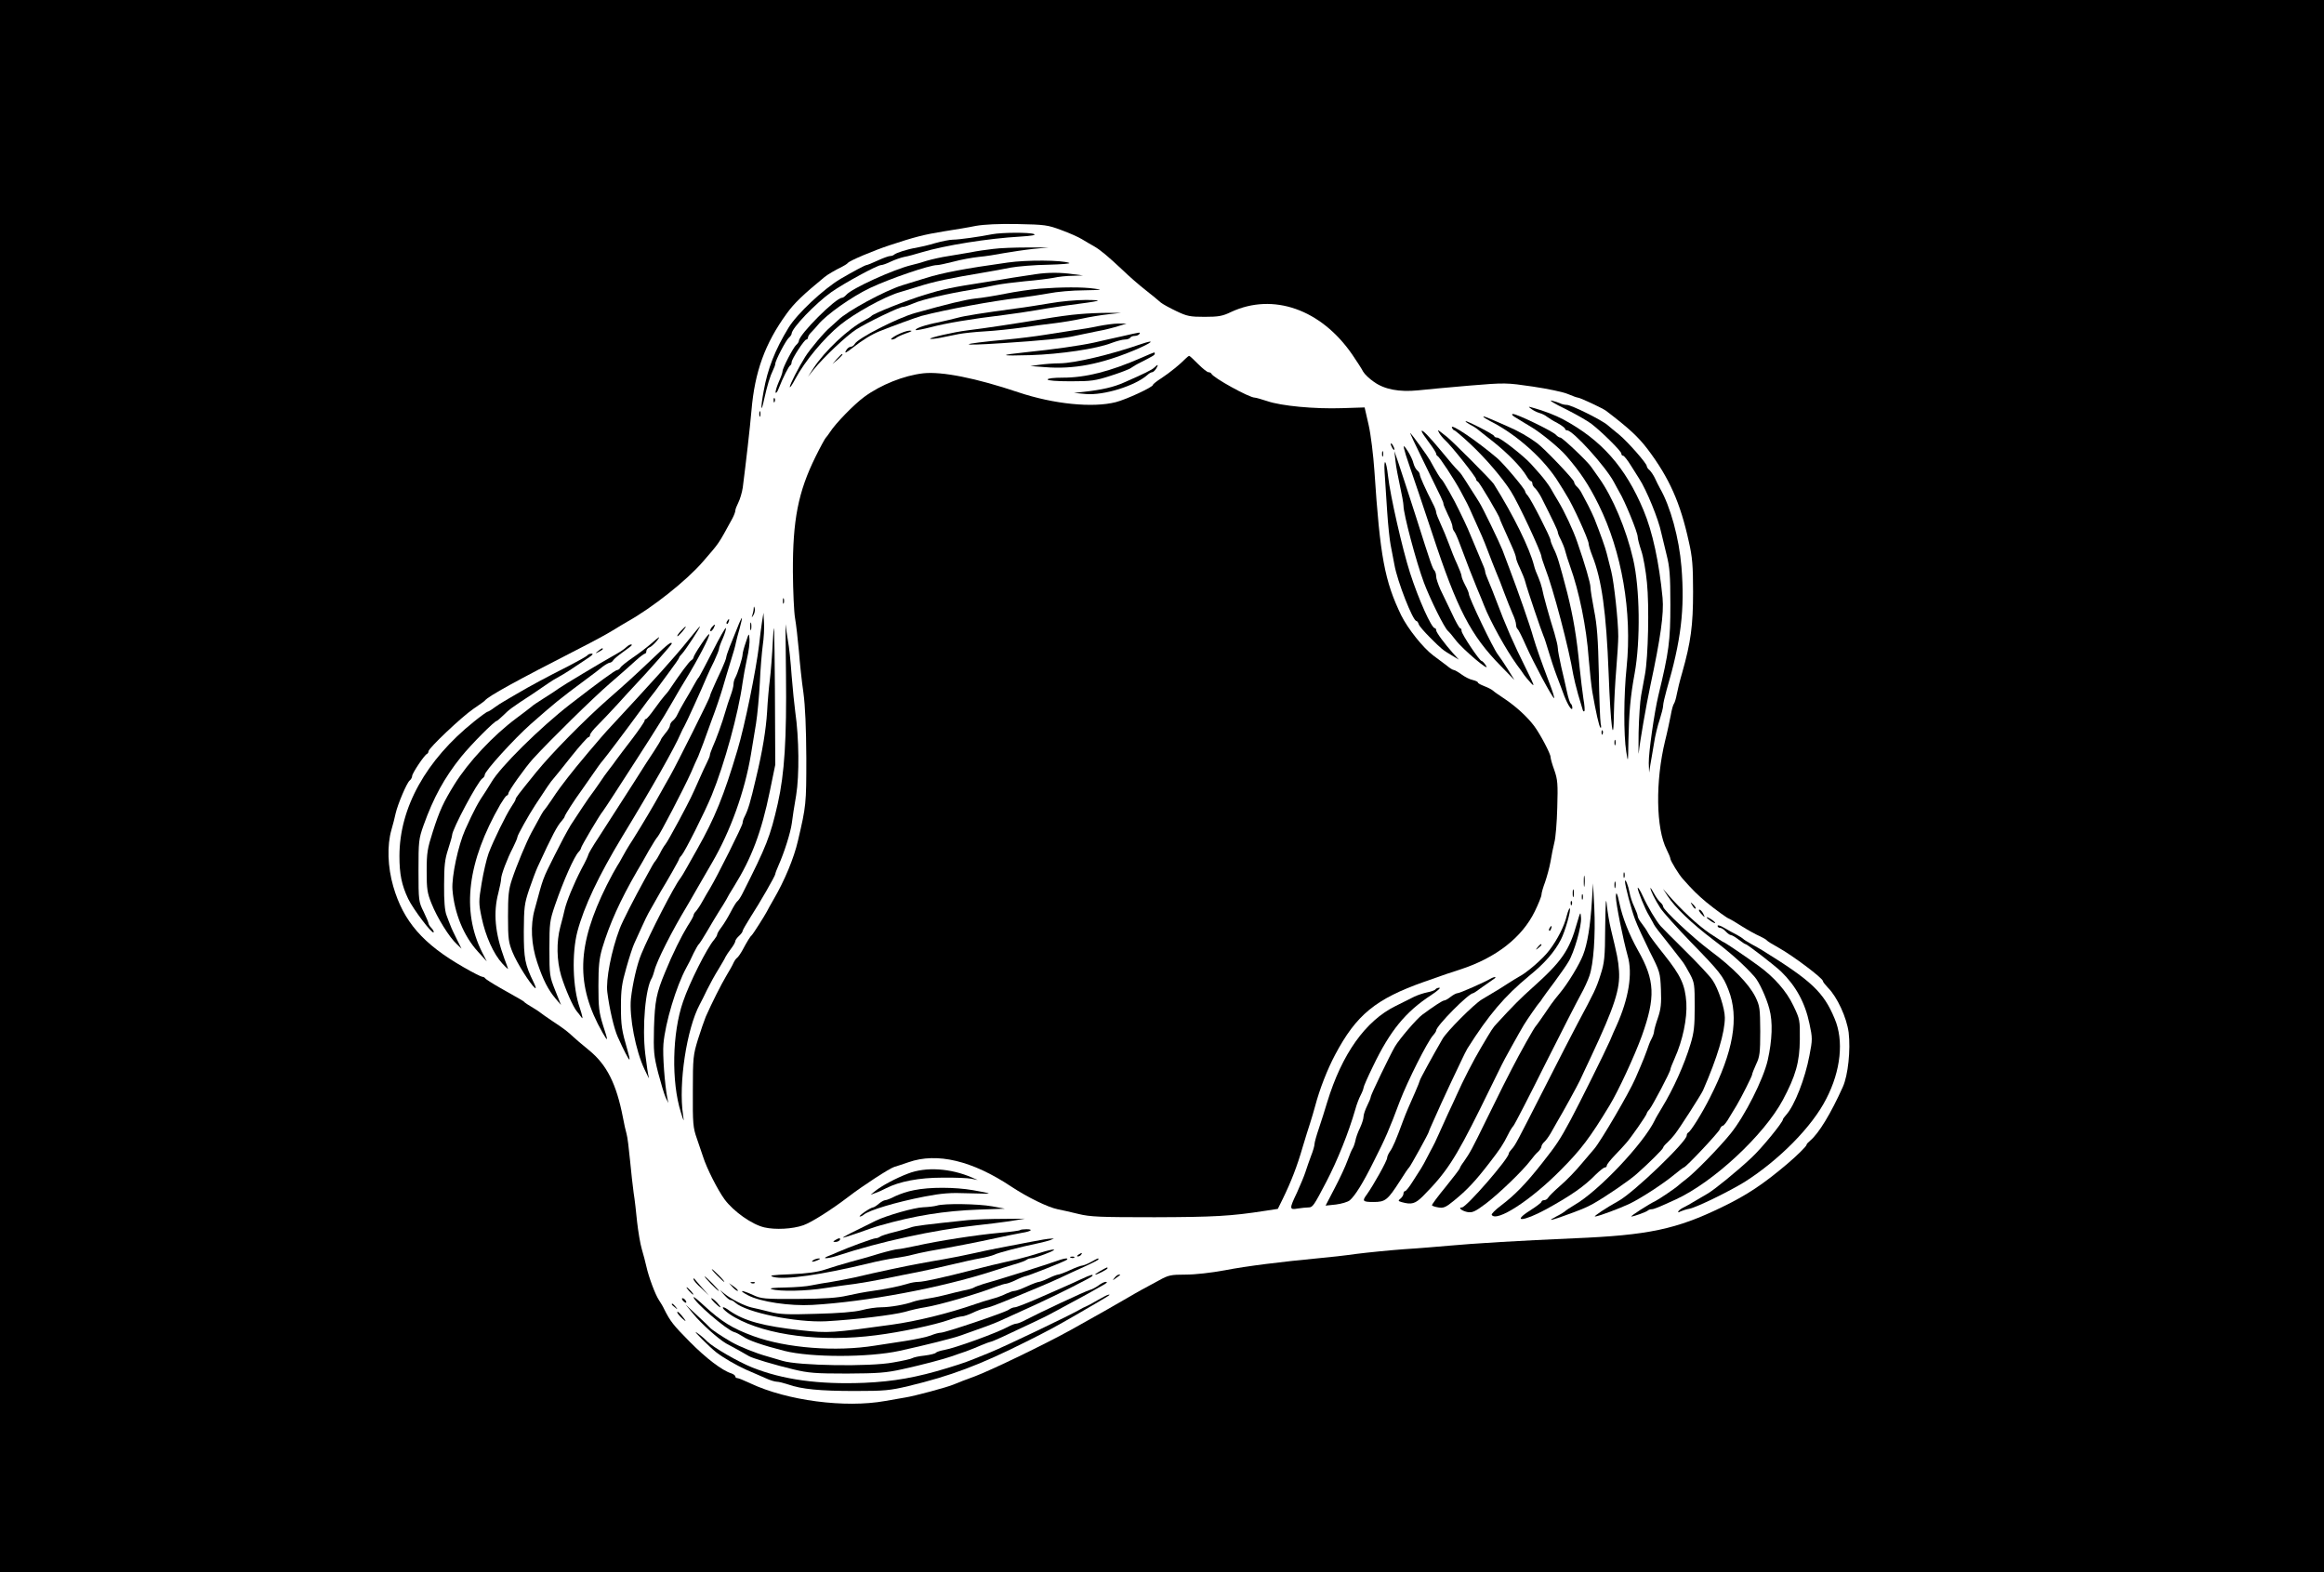 <?xml version="1.0" standalone="no"?>
<!DOCTYPE svg PUBLIC "-//W3C//DTD SVG 20010904//EN"
 "http://www.w3.org/TR/2001/REC-SVG-20010904/DTD/svg10.dtd">
<svg version="1.0" xmlns="http://www.w3.org/2000/svg"
 width="1280pt" height="866pt" viewBox="0 0 1280 866"
 preserveAspectRatio="xMidYMid meet">
<g transform="translate(0,866) scale(0.1,-0.1)"
fill="#000000" stroke="none">
<path d="M0 4330 l0 -4330 6400 0 6400 0 0 4330 0 4330 -6400 0 -6400 0 0
-4330z m5845 3063 c44 -16 96 -39 115 -51 19 -12 49 -29 65 -38 35 -20 77 -55
160 -133 33 -32 89 -81 125 -109 36 -28 73 -59 83 -68 11 -9 49 -30 85 -47 60
-29 77 -32 157 -32 76 0 99 4 146 27 231 107 495 15 667 -235 26 -38 53 -80
60 -94 8 -14 34 -39 59 -56 58 -42 140 -57 242 -47 42 5 168 16 281 26 203 17
207 16 352 -5 81 -12 168 -30 193 -41 26 -11 51 -20 56 -20 11 0 137 -59 154
-72 125 -95 178 -144 229 -211 120 -159 181 -296 228 -512 19 -82 23 -132 23
-275 0 -184 -12 -276 -60 -445 -13 -44 -26 -98 -30 -120 -4 -22 -11 -45 -15
-50 -5 -6 -13 -35 -18 -65 -6 -30 -19 -93 -31 -140 -54 -222 -51 -483 9 -600
11 -22 20 -44 20 -49 0 -11 46 -87 68 -111 51 -58 84 -91 130 -129 50 -41 119
-91 126 -91 2 0 33 -18 67 -40 35 -22 80 -47 99 -55 19 -9 37 -19 40 -23 3 -5
32 -23 65 -41 81 -45 245 -169 245 -184 0 -5 13 -21 28 -37 51 -51 103 -164
114 -247 11 -96 -3 -234 -32 -299 -66 -147 -133 -257 -180 -296 -11 -9 -20
-19 -20 -23 0 -8 -54 -61 -106 -105 -131 -111 -222 -172 -359 -238 -253 -123
-407 -155 -815 -172 -299 -13 -552 -28 -680 -40 -58 -5 -172 -15 -255 -20 -82
-6 -202 -18 -265 -26 -63 -9 -153 -19 -200 -23 -211 -20 -405 -44 -523 -67
-76 -14 -163 -24 -217 -24 -82 0 -95 -3 -147 -32 -32 -17 -76 -41 -98 -53 -22
-12 -56 -32 -75 -43 -42 -25 -190 -109 -309 -175 -150 -83 -443 -224 -531
-257 -47 -17 -99 -37 -117 -45 -34 -15 -220 -65 -268 -72 -16 -3 -65 -11 -109
-19 -222 -40 -541 2 -743 97 -34 16 -66 29 -72 29 -6 0 -11 4 -11 9 0 5 -10
13 -22 17 -51 16 -139 83 -229 174 -90 91 -107 112 -141 180 -6 14 -20 36 -29
50 -20 30 -56 126 -69 185 -5 22 -16 65 -25 95 -9 30 -20 98 -26 150 -5 52
-13 124 -19 160 -5 36 -14 117 -20 180 -6 63 -14 129 -19 145 -5 17 -14 57
-20 90 -36 186 -89 291 -187 371 -38 31 -77 64 -86 73 -31 29 -50 44 -112 85
-33 22 -63 43 -66 46 -3 3 -23 17 -45 30 -22 13 -42 26 -45 29 -5 7 -16 13
-135 80 -44 25 -81 49 -83 53 -2 4 -9 8 -15 8 -6 0 -52 23 -102 52 -226 129
-333 253 -389 446 -31 107 -35 226 -10 312 9 30 19 71 23 90 12 52 61 167 77
181 8 6 14 18 14 25 0 15 68 117 82 122 4 2 8 8 8 14 0 17 183 190 246 233 32
22 61 42 64 46 21 26 167 106 530 292 69 35 148 78 175 95 28 17 64 39 80 48
138 77 326 226 416 330 94 109 82 91 163 239 9 17 16 36 16 43 0 7 8 27 17 45
9 18 20 55 24 82 18 141 39 322 48 425 18 212 74 368 194 533 41 57 90 104
207 200 16 14 63 41 100 59 14 7 27 16 30 20 9 12 138 67 229 97 139 46 190
59 301 77 58 9 137 22 175 30 46 8 125 12 230 10 150 -3 165 -5 240 -33z"/>
<path d="M5465 7370 c-70 -14 -184 -30 -217 -30 -17 0 -61 -9 -97 -19 -36 -11
-84 -22 -107 -26 -45 -7 -110 -28 -120 -38 -4 -4 -14 -7 -21 -7 -8 0 -39 -11
-69 -25 -30 -14 -58 -25 -62 -25 -7 0 -76 -37 -141 -75 -96 -57 -241 -193
-288 -270 -74 -121 -115 -226 -137 -349 -18 -98 -15 -129 3 -44 16 73 33 128
48 158 7 14 13 30 13 36 0 18 59 131 75 144 8 7 15 17 15 22 0 30 131 167 220
230 70 49 252 148 273 148 7 0 31 8 53 19 21 10 55 22 74 26 19 3 62 15 95 25
130 39 368 77 545 87 62 4 88 8 75 14 -25 10 -177 9 -230 -1z"/>
<path d="M5470 7289 c-36 -4 -92 -12 -125 -19 -33 -6 -89 -15 -125 -21 -35 -5
-87 -17 -115 -25 -27 -9 -66 -20 -85 -24 -99 -24 -330 -129 -359 -164 -8 -9
-18 -16 -23 -16 -35 0 -238 -203 -238 -238 0 -5 -7 -15 -15 -22 -16 -14 -75
-127 -75 -145 0 -7 -9 -33 -21 -59 -11 -26 -19 -52 -17 -58 2 -6 10 4 17 23
23 59 56 124 64 127 4 2 7 10 7 17 0 17 70 125 81 125 5 0 9 5 9 11 0 7 10 22
23 34 12 13 27 29 33 37 45 55 184 153 284 201 107 51 331 128 372 127 10 0
50 9 90 19 40 11 102 22 138 26 36 3 99 13 140 21 41 7 113 18 160 23 l85 8
-120 0 c-66 0 -149 -3 -185 -8z"/>
<path d="M5550 7214 c-237 -33 -361 -57 -450 -85 -36 -11 -94 -29 -130 -40
-97 -30 -307 -144 -355 -193 -7 -7 -26 -23 -41 -37 -34 -28 -112 -121 -139
-164 -37 -59 -85 -153 -85 -166 0 -8 14 13 31 45 51 96 158 225 247 297 79 64
242 154 322 178 19 6 67 20 105 32 92 29 172 46 375 80 36 6 97 17 136 25 39
7 132 15 207 16 74 2 126 6 116 10 -41 16 -235 17 -339 2z"/>
<path d="M5705 7150 c-27 -4 -84 -13 -125 -19 -41 -7 -113 -19 -160 -26 -175
-27 -228 -38 -325 -68 -99 -30 -285 -104 -295 -117 -3 -4 -21 -15 -40 -25 -87
-45 -219 -169 -281 -265 l-29 -45 32 40 c54 67 180 186 233 220 59 38 239 125
259 125 7 0 33 9 57 19 46 21 188 54 324 76 44 8 103 19 130 25 28 6 100 15
160 21 61 5 132 14 158 19 26 6 74 11 105 11 l57 2 -55 7 c-67 10 -139 10
-205 0z"/>
<path d="M5725 7070 c-49 -4 -135 -17 -190 -28 -55 -11 -128 -23 -163 -26 -54
-6 -153 -30 -332 -80 -99 -28 -314 -138 -332 -170 -5 -9 -15 -16 -23 -16 -8 0
-20 -10 -26 -22 -9 -16 1 -12 39 18 55 43 101 71 147 90 62 25 201 76 230 84
133 35 395 83 535 99 47 6 121 17 165 25 44 9 132 17 195 17 98 2 107 3 60 9
-67 10 -185 9 -305 0z"/>
<path d="M5785 6990 c-55 -9 -140 -23 -190 -29 -177 -24 -281 -40 -320 -51
-22 -6 -69 -17 -105 -25 -74 -14 -134 -35 -126 -43 3 -2 40 5 83 16 83 22 219
45 401 67 61 8 138 19 170 25 31 6 109 18 172 27 204 27 217 30 110 31 -52 0
-140 -8 -195 -18z"/>
<path d="M5945 6930 c-44 -3 -136 -16 -205 -28 -133 -22 -316 -50 -415 -62
-72 -9 -208 -40 -202 -46 2 -2 28 0 58 6 30 6 74 15 99 20 25 5 90 12 145 15
55 3 147 13 205 21 58 9 139 19 180 24 41 5 108 16 149 25 40 9 106 20 145 24
l71 8 -75 0 c-41 0 -111 -3 -155 -7z"/>
<path d="M6050 6864 c-36 -8 -96 -18 -135 -23 -38 -6 -110 -17 -160 -25 -49
-8 -144 -20 -210 -26 -267 -25 -282 -37 -25 -20 216 14 347 27 400 40 25 5 79
17 120 25 41 7 95 21 120 29 l45 14 -45 0 c-25 0 -74 -7 -110 -14z"/>
<path d="M4940 6815 c-25 -13 -38 -24 -29 -25 8 0 19 4 25 9 5 5 29 16 54 25
33 11 38 15 20 15 -14 0 -45 -11 -70 -24z"/>
<path d="M6180 6808 c-47 -10 -116 -26 -155 -35 -79 -17 -219 -37 -375 -53
-153 -16 -145 -21 25 -16 163 5 367 35 447 67 27 10 60 19 73 19 13 0 27 5 30
10 3 6 15 10 25 10 10 0 22 5 25 10 7 12 11 12 -95 -12z"/>
<path d="M6285 6765 c-167 -58 -365 -105 -447 -106 -35 0 -85 -4 -113 -8 l-50
-7 80 -6 c158 -13 308 16 495 94 97 41 120 62 35 33z"/>
<path d="M6290 6691 c-178 -78 -311 -111 -437 -111 -49 0 -83 -4 -83 -10 0 -6
49 -10 126 -10 114 0 137 3 223 31 53 17 103 36 111 43 8 6 33 21 54 31 66 34
76 39 76 47 0 10 6 12 -70 -21z"/>
<path d="M4609 6683 l-24 -28 28 24 c25 23 32 31 24 31 -2 0 -14 -12 -28 -27z"/>
<path d="M6530 6685 c-29 -30 -85 -76 -132 -107 -27 -17 -48 -34 -48 -38 0
-12 -146 -80 -205 -95 -127 -32 -340 -11 -535 54 -235 79 -422 116 -525 105
-106 -12 -234 -63 -325 -130 -57 -42 -158 -146 -188 -193 -9 -14 -20 -28 -23
-31 -4 -3 -30 -50 -57 -105 -96 -194 -126 -349 -125 -635 1 -107 6 -222 12
-255 6 -33 15 -114 21 -180 5 -66 16 -169 25 -230 10 -73 15 -194 16 -360 0
-254 -1 -263 -46 -455 -22 -96 -74 -221 -135 -325 -16 -27 -32 -57 -36 -65
-12 -23 -76 -124 -83 -130 -8 -6 -26 -35 -51 -82 -11 -20 -25 -40 -30 -43 -6
-4 -15 -17 -20 -28 -5 -12 -23 -44 -40 -72 -28 -47 -79 -148 -113 -225 -8 -19
-27 -75 -43 -125 -26 -85 -28 -100 -28 -285 -1 -177 1 -201 22 -260 12 -36 27
-81 34 -100 20 -64 81 -184 119 -236 49 -66 150 -138 219 -154 60 -14 156 -9
215 12 45 16 151 83 247 156 79 61 227 157 253 165 11 3 47 15 79 26 157 55
351 9 567 -135 88 -58 200 -113 254 -124 22 -4 74 -16 115 -26 65 -16 119 -18
420 -18 325 1 420 6 606 35 l72 11 28 57 c45 92 79 180 108 281 16 52 34 113
42 135 7 22 20 65 28 95 24 91 67 201 109 280 117 221 223 308 492 403 127 45
140 49 199 68 196 64 339 176 409 319 20 41 37 83 37 92 0 10 9 41 20 70 10
29 24 80 30 113 5 33 15 80 21 105 7 25 14 111 16 192 4 131 2 154 -16 206
-12 32 -21 65 -21 73 0 18 -56 124 -89 169 -38 51 -99 107 -161 149 -30 20
-61 41 -68 48 -7 6 -28 17 -47 24 -19 7 -35 16 -35 20 0 4 -13 10 -29 14 -16
3 -43 17 -62 31 -18 13 -37 24 -42 24 -5 0 -22 10 -37 23 -16 12 -50 38 -76
57 -56 42 -139 146 -176 220 -92 190 -117 325 -148 795 -6 88 -20 203 -32 255
l-22 96 -125 -4 c-150 -5 -334 12 -412 39 -31 10 -61 19 -68 19 -31 0 -230
110 -239 132 -2 4 -9 8 -16 8 -7 0 -32 20 -57 45 -24 24 -46 45 -49 45 -3 0
-12 -7 -20 -15z"/>
<path d="M6358 6636 c-13 -13 -58 -35 -168 -83 -56 -25 -121 -40 -220 -51
l-55 -6 65 -6 c99 -9 273 45 341 106 8 8 20 14 25 14 5 0 15 9 22 20 14 23 10
26 -10 6z"/>
<path d="M4261 6454 c0 -11 3 -14 6 -6 3 7 2 16 -1 19 -3 4 -6 -2 -5 -13z"/>
<path d="M8621 6408 c58 -29 123 -66 145 -83 58 -45 164 -150 164 -163 0 -7 4
-12 10 -12 5 0 24 -24 42 -53 18 -29 39 -62 46 -73 40 -61 107 -224 122 -299
5 -22 18 -76 29 -120 17 -67 21 -112 21 -275 0 -201 -8 -260 -66 -500 -23 -96
-54 -315 -53 -373 l2 -52 7 45 c5 25 13 78 20 117 6 40 20 98 31 129 10 32 19
66 19 77 0 11 9 50 19 86 80 272 101 445 82 679 -13 159 -61 333 -118 432 -8
14 -20 39 -28 56 -8 17 -21 36 -29 44 -9 7 -16 17 -16 23 0 15 -105 134 -152
173 -24 19 -52 43 -63 52 -31 28 -201 112 -225 112 -12 0 -29 4 -38 9 -9 4
-30 11 -47 15 -16 3 18 -18 76 -46z"/>
<path d="M8435 6407 c11 -8 31 -18 45 -22 14 -4 32 -13 40 -20 8 -6 34 -23 58
-35 23 -13 42 -27 42 -32 0 -4 5 -8 11 -8 32 0 212 -199 258 -285 12 -22 25
-47 30 -55 29 -47 101 -222 101 -247 0 -10 9 -44 20 -77 11 -32 25 -111 31
-175 13 -128 7 -409 -11 -506 -6 -33 -16 -85 -21 -115 -6 -30 -12 -122 -14
-205 -1 -82 -1 -132 1 -110 5 55 41 262 64 370 56 262 75 395 67 482 -19 196
-55 364 -105 483 -99 237 -232 387 -442 500 -43 23 -107 48 -170 65 -24 7 -24
6 -5 -8z"/>
<path d="M4182 6380 c0 -14 2 -19 5 -12 2 6 2 18 0 25 -3 6 -5 1 -5 -13z"/>
<path d="M8355 6356 c22 -14 58 -35 79 -48 54 -32 156 -116 192 -158 78 -90
124 -159 179 -270 128 -259 185 -591 154 -895 -16 -152 -17 -373 -2 -465 10
-64 10 -63 12 65 3 147 11 241 34 365 33 181 29 471 -8 630 -38 165 -113 343
-189 449 -17 24 -35 50 -41 58 -19 30 -160 163 -171 163 -6 0 -17 7 -24 15
-16 19 -214 115 -237 115 -11 -1 -3 -10 22 -24z"/>
<path d="M8170 6365 c0 -3 18 -14 39 -25 148 -75 300 -212 378 -341 16 -25 34
-54 40 -65 35 -53 123 -247 123 -269 0 -8 9 -38 20 -66 52 -131 77 -310 90
-649 11 -292 27 -408 29 -220 1 63 7 174 13 245 6 72 11 153 11 180 0 84 -23
297 -39 360 -8 33 -19 76 -24 95 -7 31 -37 114 -69 195 -7 17 -22 48 -33 70
-12 22 -27 52 -35 66 -7 15 -20 32 -28 39 -8 7 -15 18 -15 25 0 13 -166 187
-205 215 -47 35 -104 67 -160 91 -118 52 -135 59 -135 54z"/>
<path d="M8094 6323 c16 -8 34 -19 40 -24 6 -5 47 -38 92 -73 81 -65 152 -138
182 -188 9 -16 20 -28 24 -28 4 0 8 -6 8 -14 0 -7 7 -19 16 -26 8 -8 23 -30
33 -49 64 -127 91 -183 91 -192 0 -5 7 -24 17 -42 9 -18 20 -45 24 -62 4 -16
16 -55 27 -85 49 -135 90 -334 102 -505 6 -72 15 -155 20 -185 20 -114 37
-190 45 -198 4 -4 5 7 1 23 -3 17 -8 140 -10 275 -4 191 -10 268 -26 348 -11
57 -20 114 -20 127 0 23 -30 126 -73 250 -22 65 -71 169 -105 225 -12 19 -30
51 -41 70 -11 19 -38 55 -60 80 -22 25 -44 50 -49 55 -41 45 -169 145 -186
145 -9 0 -16 4 -16 8 0 8 -142 82 -157 82 -4 -1 5 -8 21 -17z"/>
<path d="M7997 6305 c3 -8 9 -15 13 -15 4 0 45 -35 90 -77 83 -78 173 -183
221 -258 40 -62 169 -338 169 -361 0 -5 9 -31 19 -59 46 -117 133 -449 156
-590 4 -22 16 -71 27 -110 12 -38 22 -76 25 -84 2 -8 6 -11 9 -8 4 3 1 34 -5
69 -5 35 -15 113 -21 173 -16 168 -35 278 -68 410 -44 168 -55 205 -75 244 -9
19 -17 39 -17 46 0 15 -107 225 -126 246 -8 8 -14 19 -14 23 0 12 -116 150
-153 182 -114 97 -261 196 -250 169z"/>
<path d="M7830 6285 c0 -5 18 -32 40 -61 22 -29 40 -57 40 -63 0 -5 4 -11 8
-13 10 -4 92 -129 125 -190 37 -68 43 -80 64 -128 50 -110 63 -139 88 -205 14
-38 35 -90 45 -115 11 -25 31 -76 45 -115 14 -38 35 -89 45 -113 11 -23 20
-51 20 -62 0 -10 4 -21 8 -24 5 -3 26 -45 47 -93 41 -92 141 -279 154 -288 5
-2 -8 39 -29 93 -44 117 -67 182 -85 242 -19 69 -85 256 -132 380 -14 36 -31
81 -38 101 -16 41 -109 234 -128 263 -6 11 -28 44 -47 74 -19 30 -39 62 -45
70 -5 9 -17 23 -26 32 -9 8 -48 53 -86 100 -73 88 -113 129 -113 115z"/>
<path d="M7927 6275 c6 -11 21 -29 33 -40 32 -28 170 -202 170 -214 0 -5 4
-11 9 -13 9 -3 121 -193 121 -204 0 -4 15 -37 66 -151 13 -28 24 -58 24 -66 0
-7 10 -33 22 -58 11 -24 25 -57 29 -74 10 -40 90 -275 100 -297 5 -10 17 -48
28 -85 11 -37 31 -99 46 -138 15 -38 33 -88 41 -109 20 -51 44 -87 44 -64 0 9
-4 19 -8 22 -5 3 -14 31 -21 63 -7 32 -21 95 -32 140 -10 45 -19 92 -19 104 0
12 -9 49 -19 83 -26 82 -63 215 -68 246 -3 14 -12 41 -20 60 -9 19 -20 48 -24
65 -24 95 -113 277 -222 450 -12 19 -232 240 -259 260 -7 6 -22 17 -32 25 -18
14 -19 14 -9 -5z"/>
<path d="M7835 6130 c112 -229 115 -234 115 -245 0 -5 12 -32 25 -60 14 -27
25 -57 25 -66 0 -8 4 -19 9 -25 5 -5 19 -36 31 -69 42 -112 68 -180 95 -245
15 -36 33 -78 39 -95 33 -85 121 -244 181 -327 17 -22 35 -48 40 -56 6 -8 22
-28 37 -44 23 -25 18 -11 -25 75 -71 142 -115 243 -167 382 -12 33 -31 79 -41
103 -10 23 -19 47 -19 53 0 6 -6 25 -14 42 -8 18 -31 73 -51 122 -20 50 -43
101 -50 115 -7 14 -20 41 -29 60 -24 52 -88 164 -96 170 -7 4 -29 41 -64 105
-12 22 -93 134 -108 150 -6 6 25 -60 67 -145z"/>
<path d="M7660 6215 c0 -5 5 -17 10 -25 5 -8 10 -10 10 -5 0 6 -5 17 -10 25
-5 8 -10 11 -10 5z"/>
<path d="M7733 6190 c3 -14 15 -54 28 -90 41 -119 56 -164 128 -380 137 -416
211 -559 378 -729 l74 -76 -37 60 c-21 33 -45 69 -54 80 -26 33 -160 313 -160
334 0 6 -9 28 -20 48 -11 21 -20 43 -20 50 0 7 -11 36 -24 65 -14 29 -34 80
-46 113 -12 33 -33 83 -46 111 -13 28 -24 56 -24 63 0 7 -8 29 -19 49 -42 82
-71 148 -71 158 0 6 -6 17 -14 23 -8 7 -17 24 -21 39 -3 15 -17 45 -31 67 -21
32 -25 35 -21 15z"/>
<path d="M7612 6160 c0 -14 2 -19 5 -12 2 6 2 18 0 25 -3 6 -5 1 -5 -13z"/>
<path d="M7686 6120 c3 -30 15 -92 25 -138 10 -45 19 -94 19 -107 0 -46 70
-310 113 -425 34 -90 112 -248 132 -265 6 -5 26 -28 43 -51 38 -50 193 -181
167 -141 -9 15 -21 27 -25 27 -11 0 -110 148 -110 165 0 8 -3 15 -8 15 -4 0
-25 37 -46 83 -22 45 -50 104 -63 131 -12 28 -23 59 -23 71 0 12 -4 25 -8 31
-12 12 -20 35 -102 294 -40 124 -83 257 -96 295 l-24 70 6 -55z"/>
<path d="M7626 6060 c3 -41 9 -138 14 -215 5 -77 14 -160 19 -185 5 -25 14
-74 21 -110 16 -92 102 -310 121 -310 4 0 10 -8 13 -18 3 -10 31 -42 61 -72
66 -66 70 -69 120 -99 l40 -24 -31 34 c-48 54 -94 116 -94 128 0 6 -3 11 -7
11 -19 0 -91 162 -137 305 -42 131 -109 425 -121 533 -10 89 -24 106 -19 22z"/>
<path d="M4312 5350 c0 -14 2 -19 5 -12 2 6 2 18 0 25 -3 6 -5 1 -5 -13z"/>
<path d="M4151 5308 c0 -9 -4 -25 -7 -35 -5 -17 -5 -17 6 0 6 10 9 25 7 35 -4
15 -5 15 -6 0z"/>
<path d="M4197 5235 c-4 -27 -12 -84 -16 -126 -17 -142 -79 -446 -119 -579
-75 -253 -126 -377 -221 -545 -22 -38 -50 -88 -62 -110 -12 -22 -27 -46 -33
-54 -31 -38 -170 -308 -214 -416 -24 -57 -48 -164 -57 -245 -10 -100 26 -287
75 -390 17 -36 27 -56 24 -45 -4 11 -13 70 -20 130 -18 150 1 365 37 420 3 6
9 23 13 38 12 52 97 220 181 359 5 9 33 56 60 104 28 48 62 108 77 133 101
173 180 392 214 596 7 44 20 121 28 170 8 50 17 151 21 225 3 74 11 167 16
205 6 39 9 95 7 125 l-3 55 -8 -50z"/>
<path d="M4257 5135 c-4 -82 -12 -181 -17 -220 -5 -38 -12 -117 -15 -175 -6
-97 -25 -216 -61 -365 -32 -137 -43 -174 -65 -217 -5 -10 -9 -24 -9 -31 0 -14
-140 -294 -178 -357 -12 -19 -31 -53 -43 -74 -12 -22 -28 -46 -35 -54 -8 -7
-14 -18 -14 -23 0 -5 -15 -32 -34 -61 -32 -52 -82 -152 -123 -253 -48 -115
-56 -158 -61 -305 -3 -132 -1 -154 23 -249 15 -57 33 -117 41 -135 l15 -31 -6
30 c-14 74 -26 236 -21 295 10 117 70 317 126 420 11 19 29 55 40 80 12 24 25
47 29 50 4 3 24 34 45 70 21 36 50 85 66 110 16 25 34 54 40 65 5 11 25 45 44
75 95 153 150 297 196 522 l30 146 -2 419 c-3 350 -4 394 -11 268z"/>
<path d="M4061 5202 c-13 -31 -31 -78 -42 -104 -10 -26 -19 -52 -19 -58 0 -6
-12 -37 -26 -68 -15 -31 -35 -75 -45 -98 -11 -23 -19 -45 -19 -49 0 -9 -182
-373 -220 -440 -16 -27 -37 -66 -48 -85 -46 -83 -97 -169 -157 -265 -25 -38
-50 -81 -57 -95 -7 -14 -20 -36 -29 -50 -9 -14 -35 -61 -57 -105 -166 -333
-172 -551 -23 -813 31 -54 32 -49 3 39 -23 74 -26 101 -26 219 0 109 4 149 21
208 40 133 99 264 191 423 15 25 45 77 66 115 22 38 43 71 47 74 11 9 143 262
185 355 14 33 32 74 40 90 7 17 19 48 27 70 8 22 30 83 49 135 20 52 46 129
58 170 12 41 32 109 45 150 13 41 26 86 28 100 3 14 12 50 21 80 8 30 14 55
12 57 -1 1 -13 -23 -25 -55z"/>
<path d="M4005 5239 c-4 -6 -5 -12 -2 -15 2 -3 7 2 10 11 7 17 1 20 -8 4z"/>
<path d="M4329 4945 c4 -354 -8 -545 -45 -710 -42 -184 -62 -234 -195 -497
-10 -20 -23 -39 -28 -42 -5 -3 -21 -29 -36 -58 -15 -29 -38 -67 -51 -84 -13
-17 -24 -35 -24 -41 0 -5 -8 -18 -17 -29 -38 -43 -136 -237 -171 -341 -60
-173 -65 -441 -12 -609 17 -55 18 -56 12 -14 -26 171 20 474 92 608 8 15 27
52 41 82 15 30 42 80 61 110 18 30 37 62 40 70 4 8 18 29 31 46 13 17 23 35
23 41 0 5 9 18 20 28 11 10 20 22 20 27 0 5 20 39 43 76 52 80 137 228 137
238 0 4 8 26 18 48 32 72 66 180 73 231 3 28 14 97 24 155 18 110 16 316 -5
460 -5 36 -14 126 -20 200 -5 74 -14 160 -20 190 -5 30 -11 71 -13 90 -1 19 0
-104 2 -275z"/>
<path d="M4132 5210 c0 -19 2 -27 5 -17 2 9 2 25 0 35 -3 9 -5 1 -5 -18z"/>
<path d="M3920 5205 c-7 -9 -10 -18 -7 -21 3 -3 10 4 17 15 13 25 8 27 -10 6z"/>
<path d="M3750 5185 c-13 -14 -22 -27 -19 -29 2 -2 14 10 27 25 29 36 24 38
-8 4z"/>
<path d="M3790 5133 c-34 -43 -101 -120 -148 -172 -48 -52 -107 -117 -132
-145 -56 -61 -81 -88 -147 -159 -47 -49 -199 -230 -238 -282 -8 -11 -25 -33
-38 -50 -12 -16 -36 -50 -52 -75 -17 -25 -33 -47 -36 -50 -6 -5 -17 -24 -71
-124 -28 -51 -84 -186 -108 -259 -19 -57 -22 -89 -22 -205 0 -124 3 -143 26
-199 25 -60 95 -171 122 -194 8 -6 5 6 -6 29 -49 100 -55 132 -55 282 1 133 3
152 29 230 16 47 37 103 47 125 82 178 107 225 133 254 9 10 16 21 16 24 0 7
57 96 95 147 11 15 38 54 60 86 22 32 46 66 54 74 15 17 140 183 210 279 25
35 53 71 61 81 8 10 23 29 32 42 9 13 40 54 67 91 28 37 51 71 51 74 0 4 7 13
16 22 17 17 105 151 99 151 -2 0 -31 -35 -65 -77z"/>
<path d="M3925 5073 c-39 -76 -73 -140 -76 -143 -4 -3 -16 -23 -28 -45 -12
-22 -35 -62 -52 -90 -16 -27 -33 -59 -38 -70 -5 -12 -16 -27 -25 -34 -9 -7
-16 -19 -16 -26 0 -8 -11 -27 -25 -43 -14 -17 -25 -33 -25 -36 0 -3 -17 -31
-37 -62 -42 -63 -37 -56 -112 -174 -63 -99 -116 -181 -194 -302 -32 -48 -57
-91 -57 -96 0 -4 -16 -39 -37 -77 -44 -85 -82 -178 -93 -225 -4 -19 -15 -62
-24 -95 -22 -83 -20 -185 5 -270 23 -74 65 -170 86 -195 7 -8 19 -24 27 -35 8
-11 3 13 -11 55 -39 111 -44 299 -13 419 37 139 117 308 247 523 162 266 289
490 322 568 6 14 15 32 20 40 13 23 93 199 125 275 7 17 25 55 40 85 14 30 26
60 26 66 0 6 9 32 21 58 11 26 19 51 17 57 -2 5 -35 -53 -73 -128z"/>
<path d="M3861 5110 c-23 -34 -41 -65 -41 -70 0 -5 -6 -13 -13 -17 -12 -7 -62
-75 -117 -157 -8 -13 -22 -30 -30 -38 -8 -9 -33 -41 -55 -72 -22 -31 -43 -56
-47 -56 -4 0 -8 -4 -8 -10 0 -5 -30 -49 -67 -98 -38 -49 -77 -101 -88 -116
-11 -16 -29 -40 -41 -55 -11 -14 -36 -48 -54 -76 -19 -27 -36 -52 -39 -55 -6
-5 -96 -140 -118 -175 -23 -39 -51 -91 -88 -165 -69 -138 -61 -118 -110 -298
-25 -88 -19 -195 14 -293 33 -98 60 -150 101 -199 l30 -35 -32 80 c-31 78 -32
84 -32 230 0 142 2 155 31 240 47 136 105 267 130 293 7 7 13 17 13 21 0 9
104 185 121 204 5 7 33 48 61 92 29 44 79 123 113 175 53 82 122 190 162 255
7 11 31 52 53 90 22 39 51 88 65 110 67 109 138 245 131 252 -2 3 -23 -23 -45
-57z"/>
<path d="M4108 5123 c-10 -28 -18 -59 -18 -67 0 -19 -27 -104 -40 -128 -6 -10
-10 -26 -10 -37 0 -10 -7 -38 -16 -62 -9 -24 -22 -64 -29 -89 -16 -57 -52
-156 -71 -197 -7 -17 -14 -36 -14 -41 0 -6 -7 -23 -15 -39 -8 -15 -27 -57 -43
-93 -43 -97 -47 -106 -113 -230 -34 -63 -67 -122 -74 -130 -7 -8 -21 -31 -30
-50 -10 -19 -21 -37 -24 -40 -3 -3 -11 -14 -17 -25 -6 -11 -25 -46 -43 -78
-59 -107 -123 -232 -138 -272 -46 -121 -77 -282 -68 -350 12 -94 37 -200 57
-245 33 -74 62 -129 65 -126 2 2 -3 25 -11 52 -32 110 -36 136 -36 241 0 93 5
127 30 214 16 57 36 118 44 134 8 17 26 57 41 90 15 33 31 67 36 75 5 8 20 35
34 60 14 25 29 52 34 60 35 57 101 173 101 178 0 3 6 13 14 21 19 22 128 238
166 331 70 171 147 451 170 620 4 30 15 89 24 131 10 42 16 92 14 110 -3 34
-3 34 -20 -18z"/>
<path d="M3585 5114 c-22 -19 -67 -54 -100 -76 -33 -23 -64 -47 -68 -55 -4 -7
-12 -13 -17 -13 -11 0 -98 -64 -260 -189 -167 -130 -385 -345 -434 -430 -6
-10 -19 -30 -28 -45 -46 -68 -65 -103 -116 -216 -38 -85 -75 -257 -70 -329 10
-130 62 -257 141 -343 l48 -53 -26 51 c-114 228 -81 498 101 814 15 25 30 47
35 48 5 2 9 7 9 12 0 13 91 141 135 190 94 103 328 333 425 417 58 50 123 107
144 127 22 20 44 36 48 36 4 0 8 6 8 14 0 8 8 17 18 21 14 4 61 56 50 55 -2
-1 -21 -17 -43 -36z"/>
<path d="M3604 5042 c-118 -112 -148 -139 -254 -232 -131 -115 -311 -298 -395
-401 -102 -126 -115 -143 -115 -151 0 -4 -11 -23 -24 -42 -29 -44 -98 -184
-125 -256 -11 -30 -28 -103 -38 -163 -17 -102 -17 -111 0 -192 21 -100 65
-199 114 -252 19 -21 33 -33 31 -28 -2 6 -10 30 -20 55 -52 142 -62 253 -33
363 8 32 15 66 15 76 0 23 33 111 66 174 13 26 24 52 24 58 0 9 63 122 98 175
58 89 87 132 99 144 7 8 52 63 99 123 47 59 90 107 95 107 5 0 9 6 9 13 0 6
19 31 43 54 23 23 71 74 107 113 36 40 81 89 100 109 60 63 200 221 200 226 0
14 -22 -2 -96 -73z"/>
<path d="M3450 5096 c-8 -8 -29 -23 -47 -33 -108 -61 -302 -178 -323 -193 -14
-10 -52 -36 -85 -56 -33 -21 -62 -40 -65 -44 -3 -3 -41 -32 -85 -65 -129 -96
-264 -240 -342 -365 -60 -97 -82 -144 -119 -260 -30 -94 -34 -116 -34 -217 0
-99 3 -121 27 -180 30 -76 98 -186 139 -223 l26 -25 -25 50 c-14 28 -30 61
-35 75 -6 14 -16 41 -23 60 -9 23 -14 79 -13 165 0 106 4 142 22 197 12 37 22
72 22 78 0 32 141 296 167 313 7 4 13 13 13 20 0 20 162 198 251 277 134 118
158 138 309 250 34 25 74 55 89 68 16 12 34 22 39 22 6 0 15 6 19 13 4 7 29
28 56 47 26 18 47 35 47 37 0 8 -17 2 -30 -11z"/>
<path d="M3294 5074 c-18 -14 -18 -15 4 -4 12 6 22 13 22 15 0 8 -5 6 -26 -11z"/>
<path d="M3236 5051 c-4 -5 -50 -31 -104 -59 -123 -62 -212 -110 -285 -153
-32 -19 -66 -38 -75 -44 -10 -5 -32 -20 -49 -32 -17 -13 -34 -23 -38 -23 -3 0
-37 -24 -74 -54 -265 -212 -411 -475 -411 -741 0 -99 12 -159 48 -235 28 -58
131 -194 140 -185 3 3 -2 13 -11 23 -10 10 -17 22 -17 27 0 4 -12 33 -27 64
-27 54 -28 61 -28 226 0 161 1 174 28 250 55 153 114 261 207 377 56 69 184
198 197 198 2 0 18 14 36 31 30 30 42 40 162 118 33 22 71 48 85 58 14 10 40
26 59 36 30 16 68 41 166 107 20 14 24 20 13 20 -9 0 -19 -4 -22 -9z"/>
<path d="M8821 4624 c0 -11 3 -14 6 -6 3 7 2 16 -1 19 -3 4 -6 -2 -5 -13z"/>
<path d="M8892 4570 c0 -14 2 -19 5 -12 2 6 2 18 0 25 -3 6 -5 1 -5 -13z"/>
<path d="M8942 3840 c0 -14 2 -19 5 -12 2 6 2 18 0 25 -3 6 -5 1 -5 -13z"/>
<path d="M8723 3805 c0 -27 2 -38 4 -22 2 15 2 37 0 50 -2 12 -4 0 -4 -28z"/>
<path d="M8892 3785 c0 -16 2 -22 5 -12 2 9 2 23 0 30 -3 6 -5 -1 -5 -18z"/>
<path d="M8950 3806 c0 -22 35 -157 56 -211 12 -33 49 -112 80 -175 57 -112
58 -117 62 -210 3 -77 0 -107 -17 -157 -12 -34 -21 -68 -21 -75 0 -7 -6 -25
-14 -40 -8 -14 -19 -43 -26 -65 -7 -21 -23 -60 -35 -88 -12 -27 -25 -57 -28
-65 -33 -77 -190 -345 -226 -387 -6 -7 -37 -43 -69 -81 -31 -38 -84 -93 -117
-121 -33 -29 -64 -59 -68 -67 -4 -8 -15 -14 -22 -14 -8 0 -15 -4 -15 -9 0 -4
-27 -25 -60 -46 -108 -68 -41 -64 86 5 136 75 209 125 275 193 21 20 42 37 48
37 6 0 11 5 11 11 0 6 20 31 44 56 24 25 52 55 62 67 24 26 114 155 114 164 0
3 6 13 14 21 17 20 116 208 116 221 0 5 11 33 24 62 44 98 69 218 64 305 -7
100 -30 149 -123 266 -41 51 -80 103 -87 117 -7 14 -23 38 -35 53 -13 16 -23
34 -23 41 0 7 -9 30 -19 52 -11 22 -22 57 -26 79 -7 38 -24 80 -25 61z"/>
<path d="M8768 3700 c-9 -142 -25 -239 -49 -300 -20 -52 -83 -156 -128 -210
-11 -14 -25 -30 -29 -36 -5 -5 -29 -39 -53 -75 -24 -35 -46 -66 -49 -69 -9 -7
-90 -152 -135 -240 -21 -41 -42 -82 -46 -90 -4 -8 -44 -89 -89 -180 -85 -174
-92 -186 -127 -237 -13 -17 -23 -34 -23 -38 0 -3 -35 -49 -77 -101 -43 -52
-77 -98 -76 -102 1 -4 17 -9 35 -12 28 -5 41 0 88 39 70 57 116 106 193 206
60 78 74 98 105 160 8 17 21 37 28 45 7 8 86 161 175 340 90 179 178 351 196
383 18 32 39 78 47 102 23 65 34 225 27 375 l-7 135 -6 -95z"/>
<path d="M9020 3769 c0 -16 42 -119 61 -149 5 -8 15 -26 22 -39 6 -14 20 -34
29 -45 10 -12 40 -50 68 -86 28 -36 57 -74 66 -85 9 -11 27 -42 42 -70 25 -47
26 -59 26 -180 0 -107 -4 -143 -23 -205 -34 -114 -96 -250 -157 -350 -18 -30
-37 -62 -40 -70 -61 -127 -310 -391 -443 -467 -25 -15 -48 -30 -51 -34 -3 -3
-23 -16 -45 -27 -50 -26 -43 -27 26 -3 104 37 136 50 175 72 72 41 199 128
239 164 69 61 145 137 145 144 0 4 10 17 23 28 12 11 30 31 40 44 28 35 147
221 157 244 79 181 120 319 120 400 0 50 -36 161 -68 207 -16 24 -85 97 -152
163 -67 66 -127 127 -134 135 -26 30 -71 106 -98 165 -15 33 -28 53 -28 44z"/>
<path d="M8662 3740 c0 -19 2 -27 5 -17 2 9 2 25 0 35 -3 9 -5 1 -5 -18z"/>
<path d="M9090 3769 c0 -12 25 -64 54 -109 16 -25 93 -110 170 -190 158 -162
177 -186 206 -262 60 -152 27 -340 -102 -593 -43 -86 -107 -188 -120 -193 -4
-2 -8 -9 -8 -16 0 -34 -292 -314 -375 -360 -67 -37 -141 -86 -130 -86 17 0
137 45 190 70 64 31 187 111 247 161 26 21 49 39 52 39 11 0 191 192 198 210
4 11 12 20 17 20 5 0 22 21 37 48 16 26 33 55 39 64 26 44 85 161 85 169 0 5
10 31 22 57 20 41 23 63 23 182 -1 126 -2 139 -27 190 -35 70 -122 160 -246
252 -99 74 -262 227 -262 245 0 6 -7 16 -16 24 -8 7 -24 29 -34 48 -11 20 -19
33 -20 30z"/>
<path d="M9185 3725 c40 -62 130 -149 250 -240 94 -71 172 -140 229 -205 25
-28 65 -115 81 -176 20 -72 16 -173 -9 -284 -24 -104 -125 -305 -204 -403 -64
-79 -197 -215 -246 -252 -15 -11 -33 -26 -41 -33 -17 -16 -106 -76 -126 -86
-38 -18 -143 -86 -134 -86 14 0 83 25 91 33 4 4 14 7 21 7 12 0 39 11 133 54
208 96 485 354 589 547 71 133 93 209 94 334 1 107 0 112 -35 185 -38 81 -106
158 -193 221 -71 52 -186 129 -190 129 -3 0 -38 23 -79 50 -66 45 -156 129
-231 215 l-26 30 26 -40z"/>
<path d="M8712 3720 c0 -14 2 -19 5 -12 2 6 2 18 0 25 -3 6 -5 1 -5 -13z"/>
<path d="M8841 3555 c-1 -171 -4 -197 -26 -265 -23 -73 -34 -95 -125 -265 -24
-44 -104 -201 -179 -348 -159 -312 -164 -323 -185 -346 -9 -10 -16 -20 -16
-24 0 -28 -234 -297 -258 -297 -23 0 -3 -18 28 -25 28 -6 44 1 105 47 72 55
201 179 245 237 14 19 33 41 43 49 9 9 17 22 17 28 0 6 7 17 16 25 8 7 24 29
35 48 11 20 28 50 38 67 26 43 109 194 123 224 6 14 34 72 61 130 130 277 161
374 154 473 -4 60 -10 86 -44 227 -9 36 -19 97 -23 135 -5 51 -7 20 -9 -120z"/>
<path d="M8900 3720 c0 -37 39 -232 65 -325 28 -97 6 -233 -62 -385 -9 -19
-25 -55 -35 -80 -29 -66 -172 -353 -217 -437 -60 -112 -80 -141 -159 -241 -89
-113 -149 -174 -224 -231 -32 -24 -55 -47 -52 -52 26 -42 215 80 379 246 112
112 163 180 269 355 49 80 139 275 179 385 76 213 72 306 -21 470 -49 87 -86
182 -102 258 -12 58 -20 73 -20 37z"/>
<path d="M8651 3684 c0 -11 3 -14 6 -6 3 7 2 16 -1 19 -3 4 -6 -2 -5 -13z"/>
<path d="M9321 3673 c7 -12 15 -20 18 -17 3 2 -3 12 -13 22 -17 16 -18 16 -5
-5z"/>
<path d="M8630 3619 c-14 -60 -52 -134 -97 -193 -36 -48 -126 -125 -168 -146
-11 -6 -40 -24 -65 -40 -25 -16 -62 -40 -84 -52 -21 -13 -46 -27 -55 -33 -43
-26 -193 -176 -216 -217 -54 -93 -125 -223 -125 -229 0 -3 -12 -33 -26 -65
-14 -33 -32 -72 -39 -89 -7 -16 -20 -48 -28 -70 -38 -104 -56 -145 -71 -166
-9 -13 -16 -29 -16 -36 0 -16 -75 -150 -112 -202 -27 -36 -23 -41 37 -41 65 0
77 9 147 118 23 37 45 69 49 72 7 6 109 190 109 198 0 3 12 30 26 61 14 31 33
74 43 96 10 22 33 71 51 110 18 38 44 92 57 120 12 27 29 59 35 70 117 185
204 288 341 401 85 69 139 131 174 199 23 44 57 164 49 172 -2 3 -10 -15 -16
-38z"/>
<path d="M9367 3630 c10 -11 19 -20 21 -20 1 0 -2 9 -8 20 -6 11 -15 20 -20
20 -6 0 -2 -9 7 -20z"/>
<path d="M8686 3577 c-42 -152 -85 -213 -246 -357 -63 -56 -109 -102 -195
-196 -23 -24 -27 -31 -88 -134 -42 -71 -97 -177 -136 -265 -10 -22 -30 -66
-45 -97 -14 -32 -38 -84 -52 -115 -14 -32 -30 -65 -35 -73 -4 -8 -18 -33 -29
-55 -11 -22 -26 -49 -33 -60 -7 -11 -28 -44 -46 -72 -18 -29 -37 -53 -42 -53
-5 0 -9 -6 -9 -14 0 -7 -7 -20 -16 -27 -15 -12 -14 -14 7 -20 54 -15 74 -9
117 34 127 128 177 204 315 482 63 127 116 235 118 240 4 11 100 184 122 220
16 27 80 119 87 125 3 3 10 12 15 21 6 9 35 49 66 90 30 41 65 90 77 111 32
51 73 196 70 242 -3 37 -3 37 -22 -27z"/>
<path d="M9400 3607 c0 -3 12 -12 26 -22 15 -9 23 -12 20 -6 -7 11 -46 35 -46
28z"/>
<path d="M9460 3561 c0 -6 6 -11 13 -11 8 0 22 -9 32 -20 10 -11 23 -20 28
-20 6 0 25 -11 43 -25 18 -14 35 -25 38 -25 9 0 159 -116 196 -151 81 -79 132
-171 156 -287 17 -79 17 -88 0 -175 -24 -128 -82 -276 -128 -327 -10 -11 -18
-22 -18 -25 0 -16 -117 -159 -173 -211 -81 -76 -204 -176 -242 -198 -16 -9
-48 -28 -70 -41 -22 -14 -50 -29 -62 -35 -11 -5 -24 -14 -28 -20 -5 -9 -2 -9
11 -2 11 5 33 12 50 15 40 8 220 96 304 148 190 121 372 305 449 458 80 155
97 320 46 440 -61 147 -127 209 -400 378 -11 7 -38 22 -60 34 -22 12 -42 25
-45 29 -3 3 -18 13 -35 22 -16 8 -47 25 -67 37 -21 13 -38 18 -38 12z"/>
<path d="M8535 3549 c-4 -6 -5 -12 -2 -15 2 -3 7 2 10 11 7 17 1 20 -8 4z"/>
<path d="M8469 3443 c-13 -16 -12 -17 4 -4 9 7 17 15 17 17 0 8 -8 3 -21 -13z"/>
<path d="M8210 3270 c-32 -19 -170 -80 -182 -80 -7 0 -24 -9 -38 -20 -14 -11
-29 -20 -35 -20 -10 0 -61 -34 -122 -79 -31 -23 -126 -134 -150 -175 -28 -48
-133 -266 -133 -276 0 -6 -9 -28 -20 -50 -11 -22 -20 -49 -20 -60 0 -12 -9
-39 -19 -61 -11 -22 -23 -54 -26 -72 -4 -18 -11 -36 -15 -42 -4 -5 -17 -35
-28 -66 -11 -31 -43 -100 -71 -153 l-50 -96 57 6 c31 4 65 14 76 23 30 26 73
95 133 216 64 126 85 175 143 330 43 112 152 329 184 364 9 10 16 21 16 25 0
25 179 206 204 206 3 0 25 15 49 33 24 17 53 37 63 44 22 14 7 16 -16 3z"/>
<path d="M7906 3211 c-3 -5 -23 -12 -43 -16 -21 -4 -54 -15 -73 -24 -19 -10
-66 -33 -104 -52 -166 -82 -295 -264 -376 -529 -12 -41 -33 -106 -46 -145 -13
-38 -24 -77 -24 -86 0 -9 -8 -38 -19 -65 -10 -27 -24 -67 -31 -89 -7 -22 -28
-72 -46 -112 -44 -92 -43 -97 4 -89 20 3 47 6 59 6 23 0 29 9 98 141 61 117
123 271 160 400 7 26 20 60 29 77 9 17 16 36 16 41 0 6 23 59 52 118 94 196
179 300 320 392 35 23 55 41 46 41 -9 0 -19 -4 -22 -9z"/>
<path d="M5000 2196 c-66 -25 -146 -68 -180 -96 l-25 -20 28 10 c15 5 41 17
58 26 73 37 181 58 309 58 69 1 141 -2 160 -6 l35 -7 -30 13 c-119 52 -256 61
-355 22z"/>
<path d="M5034 2105 c-34 -6 -80 -22 -103 -33 -23 -12 -48 -22 -55 -22 -7 0
-23 -9 -36 -20 -13 -11 -27 -20 -32 -20 -5 0 -26 -11 -46 -25 -20 -14 -32 -25
-26 -25 5 0 14 4 20 9 27 25 181 71 337 101 94 18 142 22 237 18 66 -2 118 -3
116 -1 -1 2 -40 10 -87 18 -99 17 -239 18 -325 0z"/>
<path d="M5160 2020 c-14 -4 -47 -8 -74 -9 -48 -1 -202 -45 -262 -74 -16 -8
-64 -32 -107 -53 -42 -20 -76 -39 -74 -40 1 -2 41 11 87 27 47 17 99 35 115
39 193 55 355 81 545 88 l145 5 -70 13 c-77 14 -266 17 -305 4z"/>
<path d="M5330 1940 c-230 -24 -293 -32 -313 -40 -12 -5 -53 -16 -92 -26 -38
-9 -74 -21 -79 -26 -6 -4 -16 -8 -24 -8 -12 0 -142 -47 -208 -76 -17 -8 -42
-18 -55 -23 -39 -16 4 -13 53 3 236 78 533 142 763 167 55 6 138 16 185 23
l85 14 -120 -1 c-66 0 -154 -3 -195 -7z"/>
<path d="M5618 1885 c-3 -3 -54 -10 -114 -15 -130 -12 -336 -44 -456 -71 -48
-10 -94 -19 -103 -19 -10 0 -56 -11 -104 -25 -47 -15 -120 -35 -161 -46 -41
-11 -102 -30 -135 -41 -42 -14 -99 -22 -190 -26 -106 -4 -123 -7 -95 -15 64
-17 266 12 525 75 44 11 109 24 144 29 36 5 78 13 95 18 17 5 60 14 96 21 111
19 271 50 370 72 52 11 114 24 138 28 52 8 66 20 25 20 -16 0 -32 -2 -35 -5z"/>
<path d="M4600 1830 c-13 -8 -13 -10 2 -10 9 0 20 5 23 10 8 13 -5 13 -25 0z"/>
<path d="M5675 1820 c-179 -34 -221 -42 -310 -62 -49 -11 -124 -26 -165 -33
-41 -7 -104 -18 -140 -25 -62 -11 -224 -45 -355 -76 -33 -7 -89 -18 -125 -24
-36 -5 -85 -14 -110 -19 -25 -6 -90 -11 -145 -12 -66 -1 -92 -4 -75 -9 43 -14
192 -11 296 6 54 8 128 19 164 23 36 5 110 18 165 29 55 11 136 28 180 36 44
9 127 27 185 41 58 14 130 30 160 35 30 5 63 14 75 19 20 11 144 43 240 63 28
6 59 14 70 18 l20 9 -20 -1 c-11 0 -60 -8 -110 -18z"/>
<path d="M5725 1759 c-33 -11 -87 -26 -120 -34 -136 -31 -164 -38 -250 -60
-159 -41 -270 -65 -296 -65 -15 0 -39 -4 -55 -9 -52 -16 -128 -31 -199 -41
-38 -5 -101 -17 -140 -26 -52 -12 -121 -17 -270 -18 -187 -1 -203 1 -248 22
-64 29 -84 28 -27 -2 68 -36 231 -60 354 -53 297 17 709 94 996 187 30 10 82
26 115 36 33 9 64 21 70 26 5 4 17 8 26 8 9 0 45 11 80 25 76 29 50 31 -36 4z"/>
<path d="M5940 1750 c-9 -6 -10 -10 -3 -10 6 0 15 5 18 10 8 12 4 12 -15 0z"/>
<path d="M5898 1733 c7 -3 16 -2 19 1 4 3 -2 6 -13 5 -11 0 -14 -3 -6 -6z"/>
<path d="M4480 1720 c-18 -12 -2 -12 25 0 13 6 15 9 5 9 -8 0 -22 -4 -30 -9z"/>
<path d="M5805 1710 c-50 -18 -314 -101 -390 -122 -22 -7 -44 -15 -50 -19 -5
-4 -32 -12 -60 -17 -27 -6 -68 -16 -90 -22 -22 -6 -67 -16 -100 -21 -33 -5
-71 -13 -85 -18 -42 -16 -128 -31 -178 -31 -26 0 -74 -7 -107 -16 -39 -10
-127 -17 -250 -20 -157 -5 -201 -3 -255 11 -36 9 -81 20 -101 24 -39 9 -111
45 -149 76 l-25 20 24 -27 c14 -16 29 -28 34 -28 6 0 18 -6 26 -14 61 -55 336
-111 501 -103 161 9 368 34 435 52 33 10 83 21 110 25 77 12 290 74 387 112
26 10 53 18 60 18 7 1 31 9 53 20 22 11 44 19 48 20 14 0 222 83 232 91 15 14
-16 9 -70 -11z"/>
<path d="M6010 1710 c-19 -11 -41 -19 -48 -20 -7 0 -38 -11 -68 -25 -30 -14
-60 -25 -67 -25 -7 -1 -30 -9 -52 -20 -22 -11 -45 -19 -52 -20 -7 0 -37 -11
-67 -25 -30 -14 -61 -25 -69 -25 -8 0 -28 -7 -45 -15 -17 -9 -52 -22 -79 -29
-26 -7 -68 -20 -93 -29 -147 -51 -322 -94 -460 -113 -325 -45 -347 -47 -495
-31 -212 23 -316 52 -397 108 -14 11 -29 19 -33 19 -16 0 19 -31 63 -56 176
-99 477 -137 777 -98 136 17 324 57 403 85 30 11 62 19 71 19 9 0 35 9 57 19
22 11 54 23 70 26 28 6 57 17 169 63 28 12 84 35 125 52 41 17 98 42 125 55
28 13 85 40 128 59 42 19 77 37 77 40 0 8 0 8 -40 -14z"/>
<path d="M6060 1660 c-19 -11 -31 -19 -27 -20 11 0 67 29 67 35 0 7 -1 7 -40
-15z"/>
<path d="M3950 1635 c19 -19 36 -35 39 -35 3 0 -10 16 -29 35 -19 19 -36 35
-39 35 -3 0 10 -16 29 -35z"/>
<path d="M5955 1615 c-27 -13 -70 -32 -95 -43 -25 -11 -92 -40 -150 -66 -58
-25 -112 -46 -120 -46 -9 0 -24 -6 -35 -14 -24 -16 -349 -126 -374 -126 -10 0
-35 -7 -54 -15 -20 -8 -85 -22 -144 -31 -59 -9 -133 -20 -163 -25 -217 -35
-488 -14 -670 52 -117 43 -175 79 -272 168 -32 30 -58 51 -58 47 0 -24 179
-178 222 -192 13 -3 34 -15 48 -24 30 -22 112 -50 230 -80 146 -37 464 -37
634 0 137 30 298 70 341 86 117 41 182 65 210 78 38 17 122 56 200 91 124 57
306 149 311 157 8 12 -7 8 -61 -17z"/>
<path d="M6139 1623 c-13 -17 -13 -17 6 -3 11 8 22 16 24 17 2 2 0 3 -6 3 -6
0 -17 -8 -24 -17z"/>
<path d="M3915 1590 c21 -22 41 -40 44 -40 3 0 -13 18 -34 40 -21 22 -41 40
-44 40 -3 0 13 -18 34 -40z"/>
<path d="M3820 1614 c0 -6 19 -28 43 -49 l42 -40 -40 45 c-22 25 -41 47 -42
49 -2 2 -3 0 -3 -5z"/>
<path d="M4138 1593 c7 -3 16 -2 19 1 4 3 -2 6 -13 5 -11 0 -14 -3 -6 -6z"/>
<path d="M6050 1580 c-14 -10 -36 -22 -49 -25 -23 -6 -279 -126 -353 -165 -20
-11 -43 -20 -50 -20 -7 0 -26 -7 -43 -16 -63 -35 -296 -119 -354 -129 -22 -4
-43 -11 -46 -15 -3 -5 -31 -12 -63 -16 -31 -3 -61 -10 -67 -14 -5 -4 -53 -15
-106 -24 -128 -24 -521 -18 -609 9 -30 9 -68 20 -85 25 -62 17 -151 53 -195
78 -54 31 -112 70 -120 80 -3 4 -34 34 -70 67 l-64 60 43 -52 c43 -53 137
-137 180 -162 14 -7 45 -25 70 -38 25 -14 51 -29 56 -32 17 -11 144 -49 245
-73 83 -20 121 -23 295 -23 171 1 215 4 305 24 109 24 223 54 275 72 17 6 50
18 75 26 25 9 64 25 87 35 24 10 46 18 49 18 4 0 32 12 63 26 139 65 248 116
266 127 11 6 56 30 100 54 72 38 140 76 199 110 14 9 16 13 6 13 -8 0 -26 -9
-40 -20z"/>
<path d="M4037 1569 c12 -12 24 -21 27 -18 2 2 -8 13 -22 23 l-27 19 22 -24z"/>
<path d="M3795 1550 c10 -11 20 -20 23 -20 3 0 -3 9 -13 20 -10 11 -20 20 -23
20 -3 0 3 -9 13 -20z"/>
<path d="M6045 1499 c-27 -16 -57 -32 -65 -35 -8 -3 -22 -10 -30 -15 -44 -27
-420 -207 -500 -239 -133 -54 -130 -53 -230 -84 -169 -52 -298 -75 -460 -82
-250 -10 -448 17 -618 85 -77 31 -212 109 -247 143 -16 17 -43 39 -60 50 -24
16 74 -82 110 -110 40 -31 110 -71 165 -96 36 -15 84 -37 108 -47 23 -11 51
-19 61 -19 10 0 38 -7 62 -15 73 -26 175 -36 367 -36 164 0 194 3 295 27 233
56 391 115 648 244 124 62 154 78 291 157 184 107 178 104 162 102 -5 0 -31
-14 -59 -30z"/>
<path d="M3762 1496 c7 -8 15 -12 17 -11 5 6 -10 25 -20 25 -5 0 -4 -6 3 -14z"/>
<path d="M3936 1485 c14 -14 28 -25 31 -25 4 0 -4 11 -17 25 -13 14 -27 25
-31 25 -5 0 3 -11 17 -25z"/>
<path d="M3700 1476 c0 -2 8 -10 18 -17 15 -13 16 -12 3 4 -13 16 -21 21 -21
13z"/>
<path d="M3730 1432 c0 -4 12 -19 27 -33 20 -18 23 -19 13 -4 -24 32 -40 47
-40 37z"/>
</g>
</svg>
